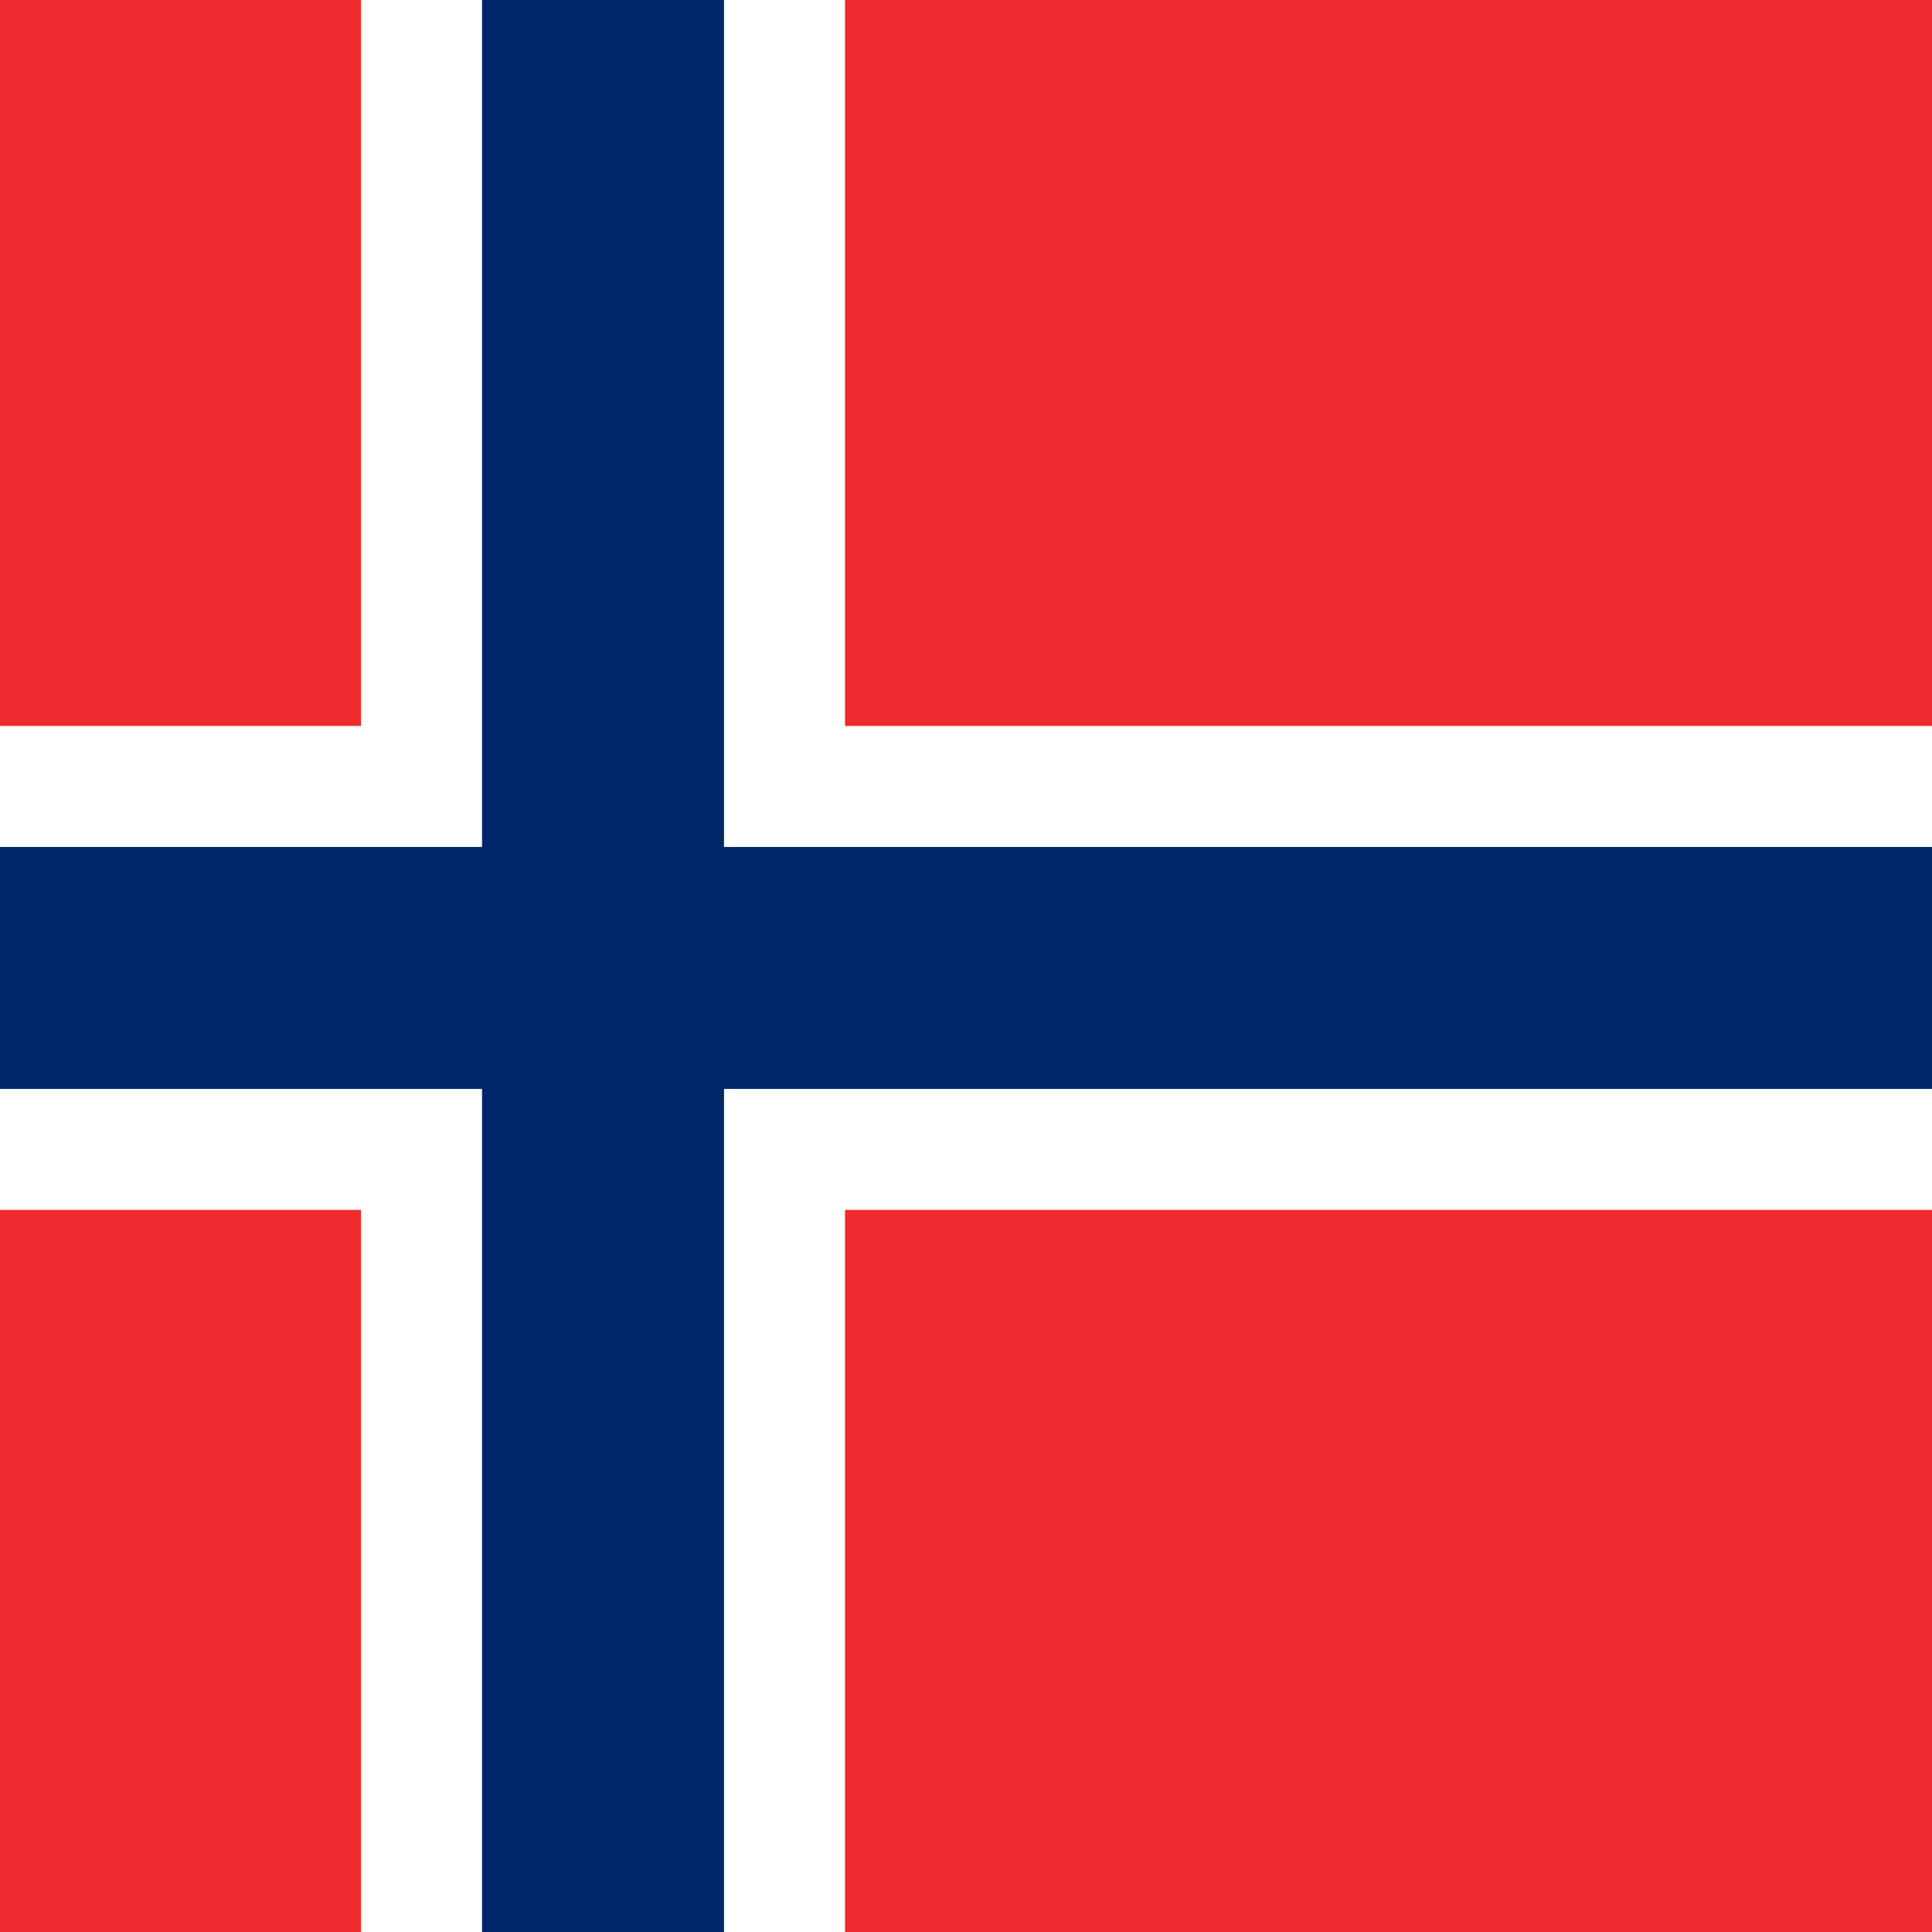 <svg width="16" height="16" viewBox="0 0 16 16" fill="none" xmlns="http://www.w3.org/2000/svg">
<rect x="0" y="0" width="16" height="16" fill="#333333" stroke="none"/>
<g clip-path="url(#clip0_583_4662)">
<path d="M19.022 0H-3.022V16.032H19.022V0Z" fill="#EF2B2D"/>
<path d="M19.022 6.012H6.998V0H2.99V6.012H-3.022V10.02H2.99V16.032H6.998V10.02H19.022V6.012Z" fill="white"/>
<path d="M19.022 7.014H5.996V0H3.992V7.014H-3.022V9.018H3.992V16.032H5.996V9.018H19.022V7.014Z" fill="#002868"/>
</g>
<defs>
<clipPath id="clip0_583_4662">
<rect width="16" height="16" fill="white"/>
</clipPath>
</defs>
</svg>

